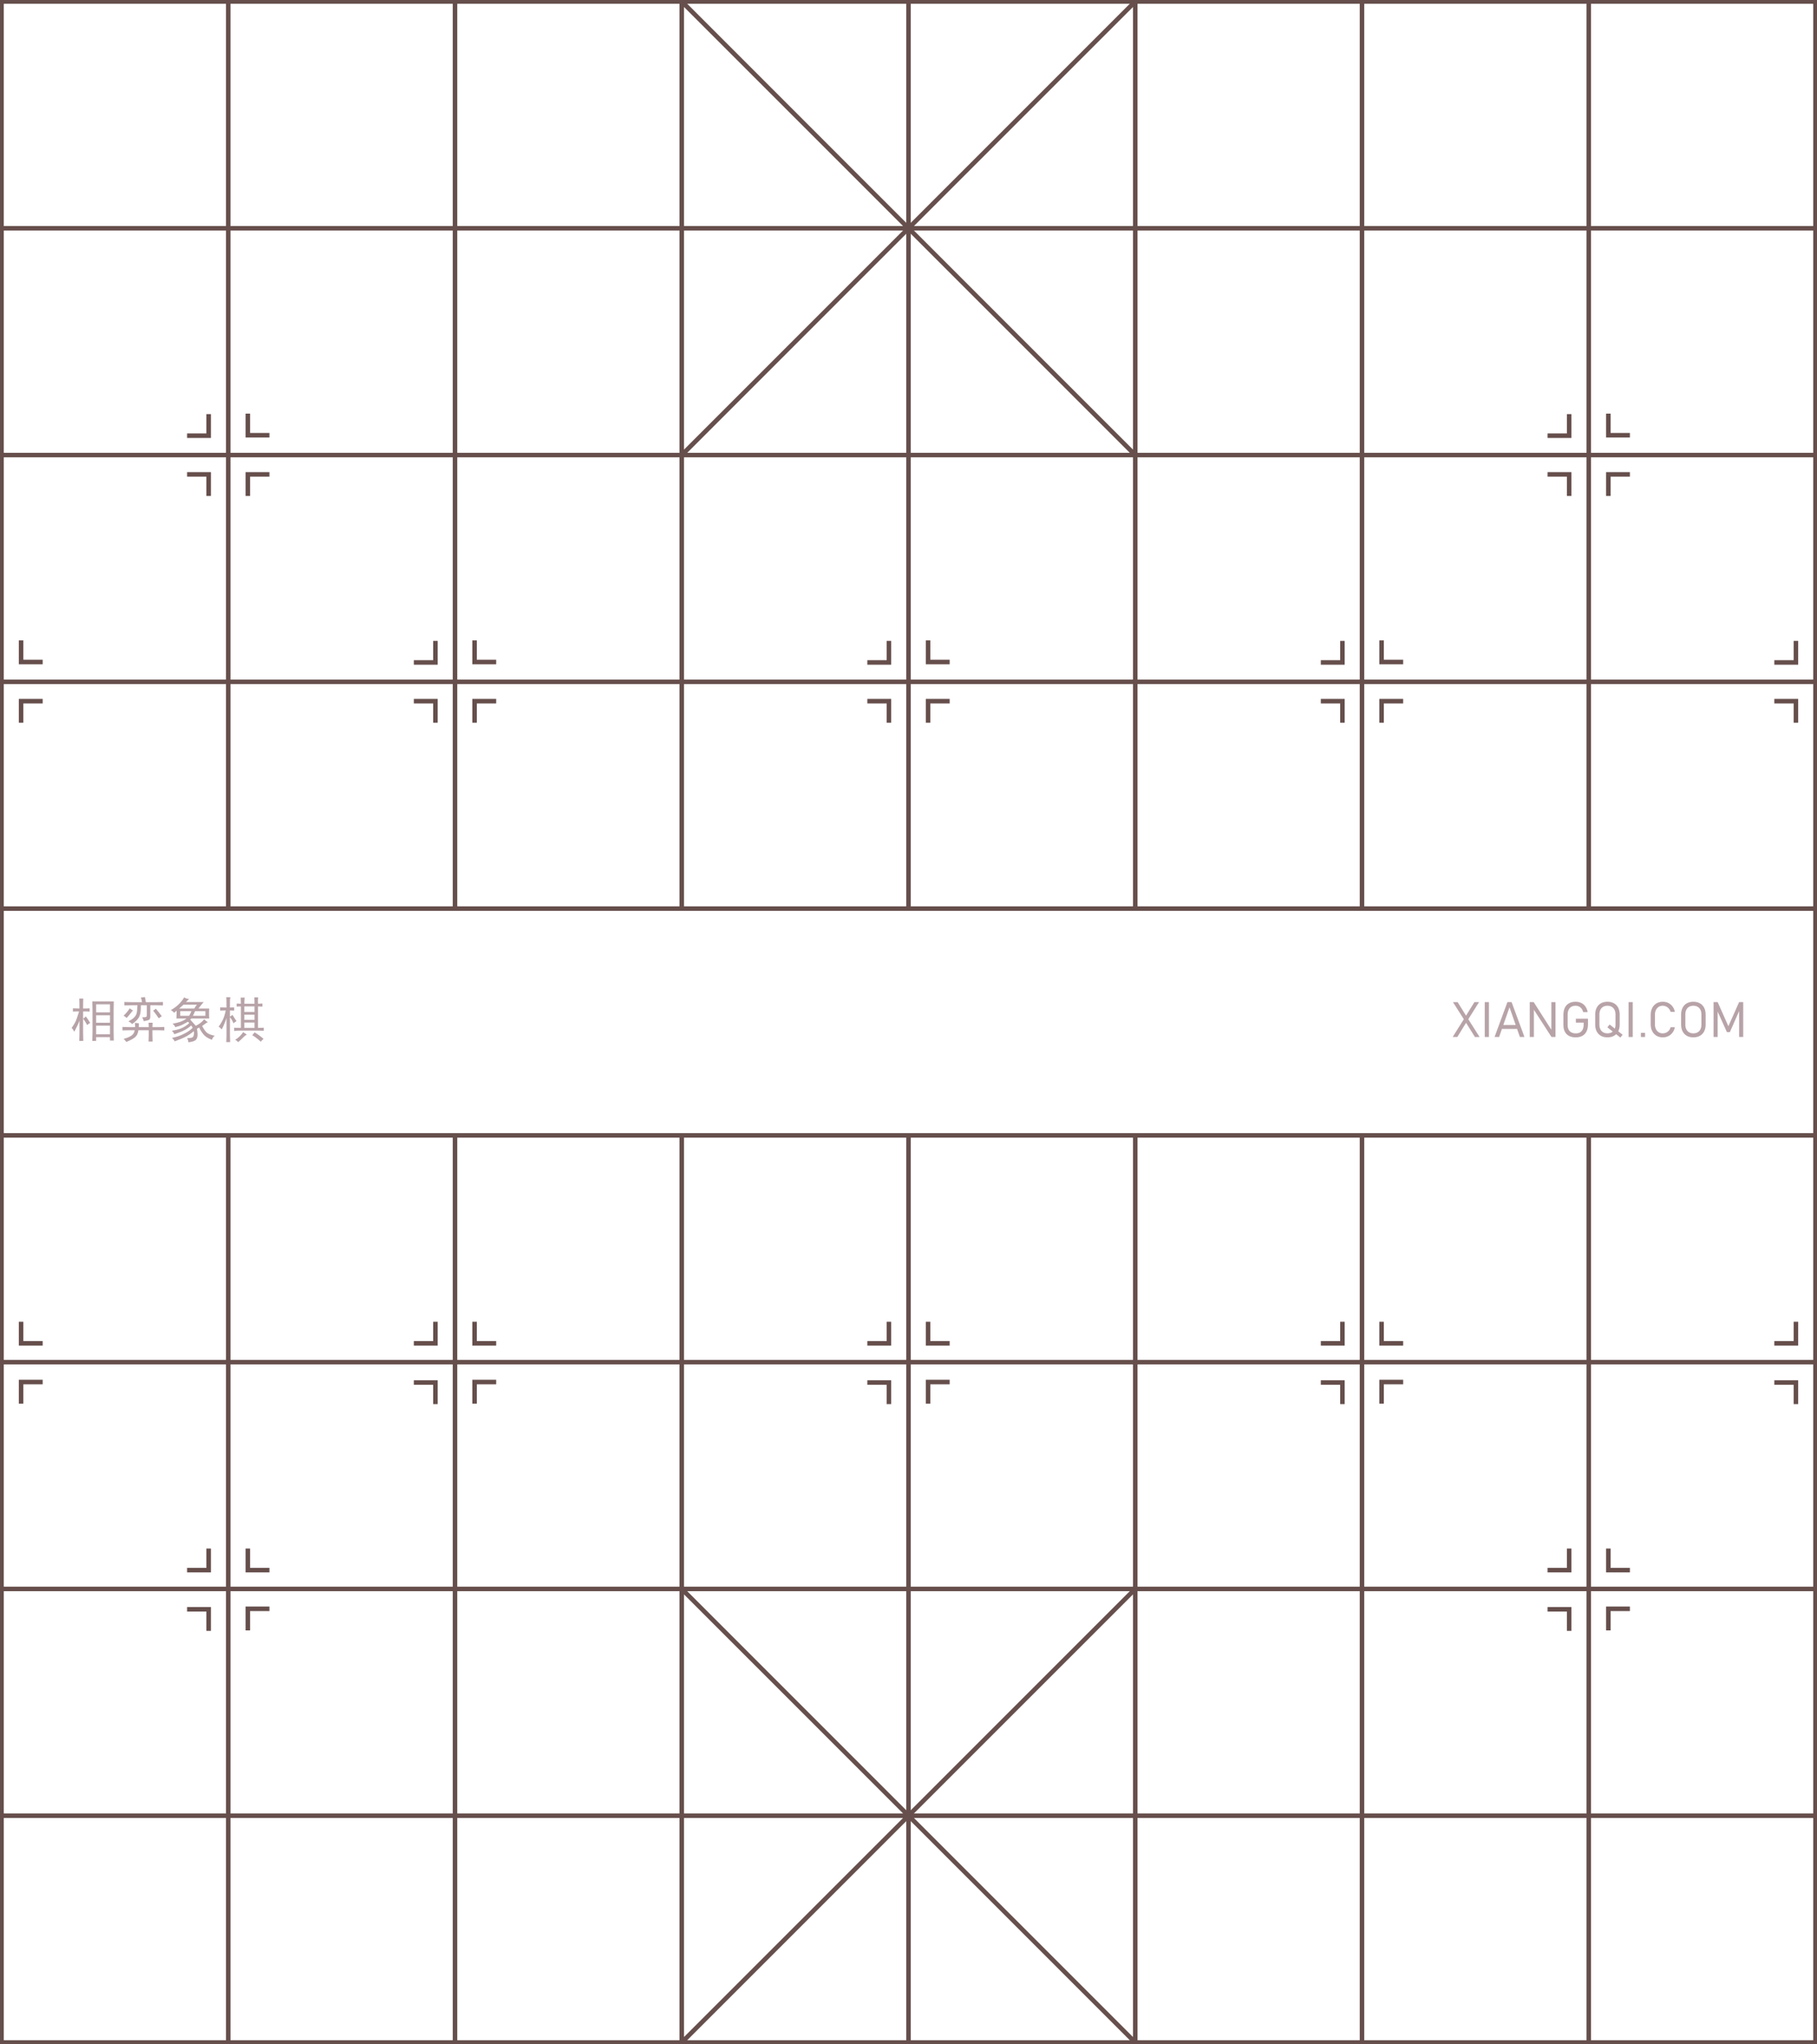 <?xml version="1.0" encoding="UTF-8"?>
<svg id="Layer_2" data-name="Layer 2" xmlns="http://www.w3.org/2000/svg" viewBox="0 0 2404 2704">
  <defs>
    <style>
      .cls-1 {
        stroke-width: 6px;
      }

      .cls-1, .cls-2 {
        stroke-miterlimit: 10;
      }

      .cls-1, .cls-2, .cls-3 {
        fill: none;
        stroke: rgb(102, 79, 76);
      }

      .cls-4 {
        fill: rgb(183, 163, 168);
      }

      .cls-2, .cls-3 {
        stroke-width: 6px;
      }

      .cls-3 {
        stroke-linejoin: bevel;
      }
    </style>
  </defs>
  <g id="Layer_1-2" data-name="Layer 1">
    <g>
      <g>
        <g>
          <line class="cls-2" x1="2" y1="302" x2="2402" y2="302"/>
          <line class="cls-2" x1="2" y1="602" x2="2402" y2="602"/>
          <line class="cls-2" x1="2" y1="902" x2="2402" y2="902"/>
          <line class="cls-2" x1="2" y1="1202" x2="2402" y2="1202"/>
          <line class="cls-2" x1="2" y1="1502" x2="2402" y2="1502"/>
          <line class="cls-2" x1="2" y1="1802" x2="2402" y2="1802"/>
          <line class="cls-2" x1="2" y1="2102" x2="2402" y2="2102"/>
          <line class="cls-2" x1="2" y1="2402" x2="2402" y2="2402"/>
          <rect class="cls-2" x="2" y="2" width="2400" height="2700"/>
          <line class="cls-2" x1="302" y1="1502" x2="302" y2="2702"/>
          <line class="cls-2" x1="302" y1="2" x2="302" y2="1202"/>
          <line class="cls-2" x1="602" y1="1502" x2="602" y2="2702"/>
          <line class="cls-2" x1="602" y1="2" x2="602" y2="1202"/>
          <polyline class="cls-3" points="902 1502 902 2702 1502 2102"/>
          <polyline class="cls-3" points="902 1202 902 2 1502 602"/>
          <line class="cls-2" x1="1202" y1="1502" x2="1202" y2="2702"/>
          <line class="cls-2" x1="1202" y1="1202" x2="1202" y2="2"/>
          <polyline class="cls-3" points="902 2102 1502 2702 1502 1502"/>
          <polyline class="cls-3" points="1502 1202 1502 2 902 602"/>
          <line class="cls-2" x1="1802" y1="1502" x2="1802" y2="2702"/>
          <line class="cls-2" x1="1802" y1="1202" x2="1802" y2="2"/>
          <line class="cls-2" x1="2102" y1="1502" x2="2102" y2="2702"/>
          <line class="cls-2" x1="2102" y1="2" x2="2102" y2="1202"/>
        </g>
        <g>
          <g>
            <path class="cls-4" d="M1938.27,1345.85l12.45-20.16h6.16l-15.52,24.67-13.24,21.49h-6.16l16.32-26Zm.19,5.24l-.95-1.52-15.17-23.87h6.16l12.06,19.37,.95,1.49,16.06,25.3h-6.16l-12.95-20.76Z"/>
            <path class="cls-4" d="M1969.92,1371.85h-5.52v-46.16h5.52v46.16Z"/>
            <path class="cls-4" d="M1994.4,1325.69h5.52l17.02,46.16h-6.03l-13.75-39.3-13.75,39.3h-6.03l17.02-46.16Zm-9.17,30.29h24.29v5.21h-24.29v-5.21Z"/>
            <path class="cls-4" d="M2023.92,1325.69h5.24l24.7,38.64-1.33-.22v-38.41h5.49v46.13h-5.3l-24.92-38.54,1.62,.51v38.03h-5.49v-46.13Z"/>
            <path class="cls-4" d="M2101,1347.63v7.43c0,3.64-.63,6.76-1.89,9.35-1.26,2.59-3.1,4.56-5.52,5.9-2.42,1.34-5.34,2.02-8.75,2.02s-6.4-.63-8.84-1.9c-2.44-1.27-4.31-3.12-5.59-5.56-1.28-2.43-1.92-5.36-1.92-8.79v-13.62c0-3.64,.63-6.75,1.89-9.33,1.26-2.58,3.1-4.54,5.52-5.89,2.42-1.34,5.34-2.02,8.75-2.02,2.81,0,5.32,.53,7.52,1.6,2.2,1.07,4.02,2.63,5.45,4.68,1.43,2.05,2.43,4.53,3,7.43h-5.97c-.47-1.84-1.17-3.39-2.13-4.64-.95-1.25-2.1-2.2-3.43-2.84-1.33-.65-2.81-.97-4.44-.97-2.24,0-4.15,.47-5.73,1.41-1.58,.94-2.78,2.3-3.6,4.08-.83,1.78-1.24,3.94-1.24,6.48v13.62c0,2.35,.42,4.34,1.25,5.97,.84,1.63,2.06,2.87,3.67,3.73,1.61,.86,3.56,1.29,5.84,1.29s4.14-.44,5.68-1.33c1.54-.89,2.72-2.22,3.54-3.98,.81-1.77,1.22-3.96,1.22-6.59v-2.32h-10.29v-5.21h16Z"/>
            <path class="cls-4" d="M2118.1,1370.28c-2.44-1.37-4.32-3.33-5.62-5.89-1.3-2.56-1.95-5.59-1.95-9.08v-13.08c0-3.49,.65-6.52,1.95-9.08,1.3-2.56,3.17-4.52,5.62-5.89,2.45-1.36,5.33-2.05,8.65-2.05s6.21,.68,8.65,2.05c2.45,1.37,4.32,3.33,5.62,5.89,1.3,2.56,1.95,5.59,1.95,9.08v13.08c0,3.49-.65,6.52-1.95,9.08-1.3,2.56-3.17,4.52-5.62,5.89-2.44,1.36-5.33,2.05-8.65,2.05s-6.21-.68-8.65-2.05Zm14.32-4.64c1.6-.92,2.83-2.24,3.68-3.97,.86-1.72,1.29-3.77,1.29-6.14v-13.52c0-2.37-.43-4.42-1.29-6.14-.86-1.72-2.08-3.05-3.68-3.97-1.6-.92-3.49-1.38-5.67-1.38s-4.07,.46-5.67,1.38c-1.6,.92-2.83,2.24-3.68,3.97-.86,1.73-1.29,3.77-1.29,6.14v13.52c0,2.37,.43,4.42,1.29,6.14,.86,1.73,2.08,3.05,3.68,3.97,1.6,.92,3.49,1.38,5.67,1.38s4.07-.46,5.67-1.38Zm-5.76-6.59l2.95-3.71,17.21,13.52-2.95,3.75-17.21-13.56Z"/>
            <path class="cls-4" d="M2160.21,1371.85h-5.52v-46.16h5.52v46.16Z"/>
            <path class="cls-4" d="M2171,1366.33h5.52v5.52h-5.52v-5.52Z"/>
            <path class="cls-4" d="M2191.62,1370.2c-2.42-1.42-4.3-3.43-5.63-6.03-1.33-2.6-2-5.62-2-9.05v-12.67c0-3.43,.67-6.44,2-9.05,1.33-2.6,3.21-4.62,5.63-6.05,2.42-1.43,5.23-2.14,8.43-2.14,2.65,0,5.08,.55,7.3,1.65,2.22,1.1,4.08,2.67,5.57,4.7,1.49,2.03,2.5,4.38,3.03,7.05h-5.59c-.47-1.59-1.22-3-2.27-4.24s-2.28-2.2-3.68-2.87c-1.41-.68-2.86-1.02-4.37-1.02-2.09,0-3.93,.5-5.51,1.49-1.58,1-2.8,2.39-3.67,4.19-.87,1.8-1.3,3.89-1.3,6.29v12.67c0,2.37,.43,4.46,1.3,6.27,.87,1.81,2.09,3.21,3.67,4.19,1.58,.98,3.41,1.48,5.51,1.48,1.52,0,2.98-.32,4.38-.95,1.4-.63,2.62-1.57,3.67-2.79s1.8-2.69,2.27-4.38h5.59c-.53,2.67-1.54,5.02-3.05,7.05s-3.37,3.6-5.59,4.7c-2.22,1.1-4.65,1.65-7.27,1.65-3.2,0-6-.71-8.43-2.13Z"/>
            <path class="cls-4" d="M2231.78,1370.28c-2.44-1.37-4.32-3.33-5.62-5.89-1.3-2.56-1.95-5.59-1.95-9.08v-13.08c0-3.49,.65-6.52,1.95-9.08,1.3-2.56,3.17-4.52,5.62-5.89,2.45-1.36,5.33-2.05,8.65-2.05s6.21,.68,8.65,2.05c2.45,1.37,4.32,3.33,5.62,5.89,1.3,2.56,1.95,5.59,1.95,9.08v13.08c0,3.49-.65,6.52-1.95,9.08-1.3,2.56-3.17,4.52-5.62,5.89-2.44,1.36-5.33,2.05-8.65,2.05s-6.21-.68-8.65-2.05Zm14.32-4.64c1.6-.92,2.83-2.24,3.68-3.97,.86-1.72,1.29-3.77,1.29-6.14v-13.52c0-2.37-.43-4.42-1.29-6.14-.86-1.72-2.08-3.05-3.68-3.97-1.6-.92-3.49-1.38-5.67-1.38s-4.07,.46-5.67,1.38c-1.6,.92-2.83,2.24-3.68,3.97-.86,1.73-1.29,3.77-1.29,6.14v13.52c0,2.37,.43,4.42,1.29,6.14,.86,1.73,2.08,3.05,3.68,3.97,1.6,.92,3.49,1.38,5.67,1.38s4.07-.46,5.67-1.38Z"/>
            <path class="cls-4" d="M2300.94,1325.69h5.43v46.16h-5.43v-37.11l.38,2.03-12.63,28.67h-3.87l-12.64-28.03,.38-2.67v37.11h-5.43v-46.16h5.43l14.19,31.91,14.19-31.91Z"/>
          </g>
          <g>
            <path class="cls-4" d="M96.49,1333.93c2.88,.17,5.75,.25,8.63,.25,0-6.6-.09-11-.25-13.21h5.33c-.17,2.37-.25,6.77-.25,13.21,3.56,0,6.43-.08,8.63-.25v4.32c-2.03-.17-4.91-.25-8.63-.25v9.65c1.35-.85,2.54-1.86,3.56-3.05,2.2,2.88,4.15,5.76,5.84,8.63-1.19,.51-2.54,1.44-4.06,2.79-1.19-2.37-2.96-5.25-5.33-8.64v19.05c0,2.71,.08,6.26,.25,10.67h-5.33c.17-4.4,.25-7.87,.25-10.41v-16.51c-.68,2.03-1.61,4.28-2.79,6.73-1.19,2.46-2.54,5.12-4.06,8-1.19-2.37-2.37-4.06-3.56-5.08,1.02-1.35,2.2-3.13,3.56-5.33,1.35-2.2,2.54-4.83,3.56-7.87,1.02-3.05,1.94-5.92,2.79-8.64-3.22,0-5.93,.09-8.13,.25v-4.32Zm25.65-9.14h28.44c-.17,3.73-.25,7.62-.25,11.68v27.68c0,4.06,.08,8.21,.25,12.44h-5.08v-4.57h-18.29v5.08h-5.08c.17-4.91,.25-9.06,.25-12.44v-28.44c0-4.06-.09-7.87-.25-11.43Zm5.08,3.81v10.67h18.29v-10.67h-18.29Zm0,14.48v9.9h18.29v-9.9h-18.29Zm0,13.71v11.43h18.29v-11.43h-18.29Z"/>
            <path class="cls-4" d="M167.09,1378.37c-1.02-1.52-2.2-2.88-3.56-4.06,4.06-1.02,7.4-2.37,10.03-4.06,2.62-1.69,4.19-4.15,4.7-7.37h-7.11c-3.22,0-6.27,.09-9.14,.25v-4.57c2.71,.17,5.75,.25,9.14,.25h7.62c0-1.69-.09-3.56-.25-5.59l5.33,.51c-.17,.68-.25,2.37-.25,5.08h13.21c0-1.52-.09-3.47-.25-5.84h5.33c-.17,2.37-.25,4.32-.25,5.84h7.37c3.05,0,5.84-.08,8.38-.25v4.57c-2.54-.17-5.33-.25-8.38-.25h-7.37v6.1c0,2.88,.08,5.84,.25,8.89h-5.33c.17-3.22,.25-6.1,.25-8.63v-6.35h-13.71c-.51,4.4-2.2,7.66-5.08,9.78-2.88,2.12-6.52,4.02-10.92,5.71Zm.51-31.75c-1.19-1.02-2.54-2.03-4.06-3.05,2.88-2.54,5.59-5.75,8.13-9.65,1.18,1.02,2.62,1.95,4.32,2.79-1.02,1.02-2.12,2.33-3.3,3.94-1.19,1.61-2.88,3.6-5.08,5.97Zm7.11,8.13c-.85-1.18-2.46-2.37-4.83-3.56,3.21-1.69,5.63-3.3,7.24-4.83,1.61-1.52,2.75-3.21,3.43-5.08,.67-1.86,1.1-5.67,1.27-11.43h-7.62c-3.22,0-6.44,.09-9.65,.25v-4.57c3.05,.17,6.18,.25,9.4,.25h13.97c-.34-2.54-.85-4.57-1.52-6.1,1.86-.17,3.64-.42,5.33-.76,.51,2.37,.93,4.66,1.27,6.86h14.48c2.71,0,5.42-.08,8.13-.25v4.57c-2.54-.17-5.25-.25-8.13-.25h-8.63v14.98c0,2.54-.72,4.06-2.16,4.57-1.44,.51-3.6,1.02-6.48,1.52-.17-1.02-.85-2.71-2.03-5.08,3.21,0,5.04-.25,5.46-.76,.42-.51,.63-1.52,.63-3.05v-12.19h-7.87c0,5.59-.34,9.61-1.02,12.06-.68,2.46-1.86,4.7-3.56,6.73-1.69,2.03-4.06,4.06-7.11,6.1Zm39.37-10.41c-.85,.51-2.2,1.44-4.06,2.79-2.2-3.38-4.66-6.77-7.37-10.16,1.35-.85,2.54-1.69,3.56-2.54,2.71,3.22,5.33,6.52,7.87,9.91Z"/>
            <path class="cls-4" d="M253.19,1347.39c-.68,.51-1.19,1.02-1.52,1.52,1.52,1.52,2.75,2.84,3.68,3.94,.93,1.1,2.16,2.5,3.68,4.19,2.03-1.02,3.89-2.12,5.59-3.3,1.69-1.18,3.56-2.96,5.59-5.33,1.35,1.52,2.96,2.79,4.83,3.81-1.36,.51-3.9,2.2-7.62,5.08,2.71,5.08,5.16,8.3,7.37,9.65,2.2,1.36,5.33,2.46,9.4,3.3-1.69,1.02-2.96,2.79-3.81,5.33-5.42-2.03-9.31-4.61-11.68-7.75-2.37-3.13-4.06-5.97-5.08-8.51-.85,.34-1.87,.93-3.05,1.78,.85,4.74,1.02,8.3,.51,10.67s-1.65,4.02-3.43,4.95c-1.78,.93-4.53,1.65-8.25,2.16-.34-2.03-.93-3.9-1.78-5.59,4.4,.17,7.07-.47,8-1.9,.93-1.44,1.23-3.85,.89-7.24-3.56,2.88-6.56,5-9.02,6.35-2.46,1.36-4.91,2.54-7.37,3.56-2.46,1.02-5.46,2.2-9.02,3.56-.68-1.52-1.86-3.05-3.56-4.57,3.21-.68,6.1-1.44,8.64-2.29,2.54-.85,5.63-2.24,9.27-4.19,3.64-1.94,6.81-4.27,9.52-6.98-.85-1.18-1.52-2.2-2.03-3.05-1.87,1.87-4.19,3.6-6.98,5.21-2.79,1.61-5.38,2.84-7.75,3.68-2.37,.85-4.91,1.78-7.62,2.79-.51-1.69-1.61-3.21-3.3-4.57,4.74-.85,8.38-1.73,10.92-2.67,2.54-.93,4.74-1.99,6.6-3.17,1.86-1.18,3.72-2.62,5.59-4.32-.51-.67-1.1-1.27-1.78-1.78-2.37,1.36-4.74,2.63-7.11,3.81-2.37,1.19-5.59,2.29-9.65,3.3-.34-1.35-1.52-2.88-3.56-4.57,3.89-.67,7.24-1.48,10.03-2.41,2.79-.93,5.63-2.41,8.51-4.44h-13.46c.17-2.54,.25-6.01,.25-10.41-1.02,1.02-2.12,1.95-3.3,2.79-1.02-1.35-2.46-2.54-4.32-3.56,3.56-1.86,6.94-4.32,10.16-7.36,3.21-3.05,5.67-6.18,7.37-9.4,1.69,1.02,3.89,1.78,6.6,2.29-1.52,1.19-2.88,2.46-4.06,3.81h23.37c-3.56,4.23-5.84,7.11-6.86,8.63h14.22c-.17,1.69-.25,3.94-.25,6.73s.08,4.95,.25,6.48h-23.62Zm-10.41-18.29c-2.54,2.37-4.49,4.06-5.84,5.08h20.06c1.02-1.69,2.2-3.38,3.56-5.08h-17.78Zm-4.32,8.63v6.1h11.68c.85-1.18,1.86-3.21,3.05-6.1h-14.73Zm19.56,0c-.68,1.87-1.61,3.9-2.79,6.1h16.51v-6.1h-13.71Z"/>
            <path class="cls-4" d="M304.24,1344.85c1.18-.51,2.29-1.27,3.3-2.29,2.37,3.56,4.15,6.35,5.33,8.38-1.36,.68-2.71,1.61-4.06,2.79-.68-2.37-2.2-5.08-4.57-8.13v24.38c0,2.54,.08,5.42,.25,8.63h-5.08c.17-2.71,.25-5.59,.25-8.63v-23.11c-1.87,5.59-3.98,10.58-6.35,14.98-1.19-1.52-2.54-2.79-4.06-3.81,1.52-1.69,3.21-4.36,5.08-8,1.86-3.64,3.3-8.08,4.32-13.33-2.2,0-4.66,.09-7.37,.25v-4.32c2.71,.17,5.5,.25,8.38,.25,0-6.6-.09-11.17-.25-13.71h5.33c-.51,2.37-.68,6.94-.51,13.71,1.86,0,3.72-.08,5.59-.25v4.32c-1.87-.17-3.73-.25-5.59-.25v8.13Zm8.89-17.27c2.03,.17,3.89,.25,5.59,.25,0-2.88-.09-5.59-.25-8.13h5.33c-.34,2.37-.51,5.08-.51,8.13h13.46c0-3.21-.09-6.01-.25-8.38h5.08c-.34,2.03-.42,4.83-.25,8.38,1.69,0,3.64-.08,5.84-.25v4.06c-2.03-.17-3.98-.25-5.84-.25v28.44c2.2,0,4.74-.08,7.62-.25v4.06c-2.71-.17-5.08-.25-7.11-.25h-23.62c-3.05,0-5.84,.17-8.38,.51v-4.32c2.2,.17,5.16,.25,8.89,.25v-28.44c-2.2,0-4.06,.09-5.59,.25v-4.06Zm2.03,51.05c-1.36-1.36-2.71-2.46-4.06-3.3,1.86-.85,3.72-2.16,5.59-3.94,1.86-1.78,3.56-3.77,5.08-5.97,1.35,1.02,2.96,2.12,4.83,3.3-1.52,.68-3.22,1.99-5.08,3.94-1.87,1.94-3.98,3.94-6.35,5.97Zm8.13-47.24v7.37h13.46v-7.37h-13.46Zm0,10.92v6.86h13.46v-6.86h-13.46Zm0,10.41v7.11h13.46v-7.11h-13.46Zm10.41,16.76c1.35-1.35,2.37-2.62,3.05-3.81,3.56,2.03,7.53,4.91,11.94,8.63-1.52,1.18-2.71,2.45-3.56,3.81-4.91-4.4-8.72-7.28-11.43-8.63Z"/>
          </g>
        </g>
      </g>
      <g>
        <g>
          <polyline class="cls-1" points="247.54 576.38 276.1 576.38 276.1 547.83"/>
          <polyline class="cls-1" points="247.54 627.56 276.1 627.56 276.1 656.11"/>
          <polyline class="cls-1" points="327.9 656.11 327.9 627.56 356.46 627.56"/>
          <polyline class="cls-1" points="356.46 575.75 327.9 575.75 327.9 547.2"/>
        </g>
        <g>
          <polyline class="cls-1" points="2047.54 576.38 2076.1 576.38 2076.1 547.83"/>
          <polyline class="cls-1" points="2047.54 627.56 2076.1 627.56 2076.1 656.11"/>
          <polyline class="cls-1" points="2127.9 656.11 2127.9 627.56 2156.46 627.56"/>
          <polyline class="cls-1" points="2156.46 575.75 2127.9 575.75 2127.9 547.2"/>
        </g>
        <g>
          <polyline class="cls-1" points="2347.54 876.38 2376.1 876.38 2376.1 847.83"/>
          <polyline class="cls-1" points="2347.54 927.56 2376.1 927.56 2376.1 956.11"/>
        </g>
        <g>
          <polyline class="cls-1" points="1747.54 876.38 1776.1 876.38 1776.1 847.83"/>
          <polyline class="cls-1" points="1747.54 927.56 1776.1 927.56 1776.1 956.11"/>
          <polyline class="cls-1" points="1827.9 956.11 1827.9 927.56 1856.46 927.56"/>
          <polyline class="cls-1" points="1856.46 875.75 1827.9 875.75 1827.9 847.2"/>
        </g>
        <g>
          <polyline class="cls-1" points="1147.54 876.38 1176.1 876.38 1176.1 847.83"/>
          <polyline class="cls-1" points="1147.54 927.56 1176.1 927.56 1176.1 956.11"/>
          <polyline class="cls-1" points="1227.9 956.11 1227.9 927.56 1256.46 927.56"/>
          <polyline class="cls-1" points="1256.46 875.75 1227.9 875.75 1227.9 847.2"/>
        </g>
        <g>
          <polyline class="cls-1" points="547.54 876.38 576.1 876.38 576.1 847.83"/>
          <polyline class="cls-1" points="547.54 927.56 576.1 927.56 576.1 956.11"/>
          <polyline class="cls-1" points="627.9 956.11 627.9 927.56 656.46 927.56"/>
          <polyline class="cls-1" points="656.46 875.75 627.9 875.75 627.9 847.2"/>
        </g>
        <g>
          <polyline class="cls-1" points="27.9 956.11 27.9 927.56 56.46 927.56"/>
          <polyline class="cls-1" points="56.46 875.75 27.9 875.75 27.9 847.2"/>
        </g>
        <g>
          <polyline class="cls-1" points="2156.46 2128.31 2127.9 2128.31 2127.9 2156.86"/>
          <polyline class="cls-1" points="2156.46 2077.12 2127.9 2077.12 2127.9 2048.57"/>
          <polyline class="cls-1" points="2076.1 2048.57 2076.1 2077.12 2047.54 2077.12"/>
          <polyline class="cls-1" points="2047.54 2128.93 2076.1 2128.93 2076.1 2157.48"/>
        </g>
        <g>
          <polyline class="cls-1" points="356.46 2128.31 327.9 2128.31 327.9 2156.86"/>
          <polyline class="cls-1" points="356.46 2077.12 327.9 2077.12 327.9 2048.57"/>
          <polyline class="cls-1" points="276.1 2048.57 276.1 2077.12 247.54 2077.12"/>
          <polyline class="cls-1" points="247.54 2128.93 276.1 2128.93 276.1 2157.48"/>
        </g>
        <g>
          <polyline class="cls-1" points="56.46 1828.31 27.9 1828.31 27.9 1856.86"/>
          <polyline class="cls-1" points="56.46 1777.12 27.9 1777.12 27.9 1748.57"/>
        </g>
        <g>
          <polyline class="cls-1" points="656.46 1828.31 627.9 1828.31 627.9 1856.86"/>
          <polyline class="cls-1" points="656.46 1777.12 627.9 1777.12 627.9 1748.57"/>
          <polyline class="cls-1" points="576.1 1748.57 576.1 1777.12 547.54 1777.12"/>
          <polyline class="cls-1" points="547.54 1828.93 576.1 1828.93 576.1 1857.48"/>
        </g>
        <g>
          <polyline class="cls-1" points="1256.46 1828.31 1227.9 1828.31 1227.9 1856.86"/>
          <polyline class="cls-1" points="1256.46 1777.12 1227.9 1777.12 1227.9 1748.57"/>
          <polyline class="cls-1" points="1176.1 1748.57 1176.1 1777.12 1147.54 1777.12"/>
          <polyline class="cls-1" points="1147.54 1828.93 1176.1 1828.93 1176.1 1857.48"/>
        </g>
        <g>
          <polyline class="cls-1" points="1856.46 1828.31 1827.9 1828.31 1827.9 1856.86"/>
          <polyline class="cls-1" points="1856.46 1777.12 1827.9 1777.12 1827.9 1748.57"/>
          <polyline class="cls-1" points="1776.1 1748.57 1776.1 1777.12 1747.54 1777.12"/>
          <polyline class="cls-1" points="1747.54 1828.93 1776.1 1828.93 1776.1 1857.48"/>
        </g>
        <g>
          <polyline class="cls-1" points="2376.1 1748.57 2376.1 1777.12 2347.54 1777.12"/>
          <polyline class="cls-1" points="2347.54 1828.93 2376.1 1828.93 2376.1 1857.48"/>
        </g>
      </g>
    </g>
  </g>
</svg>